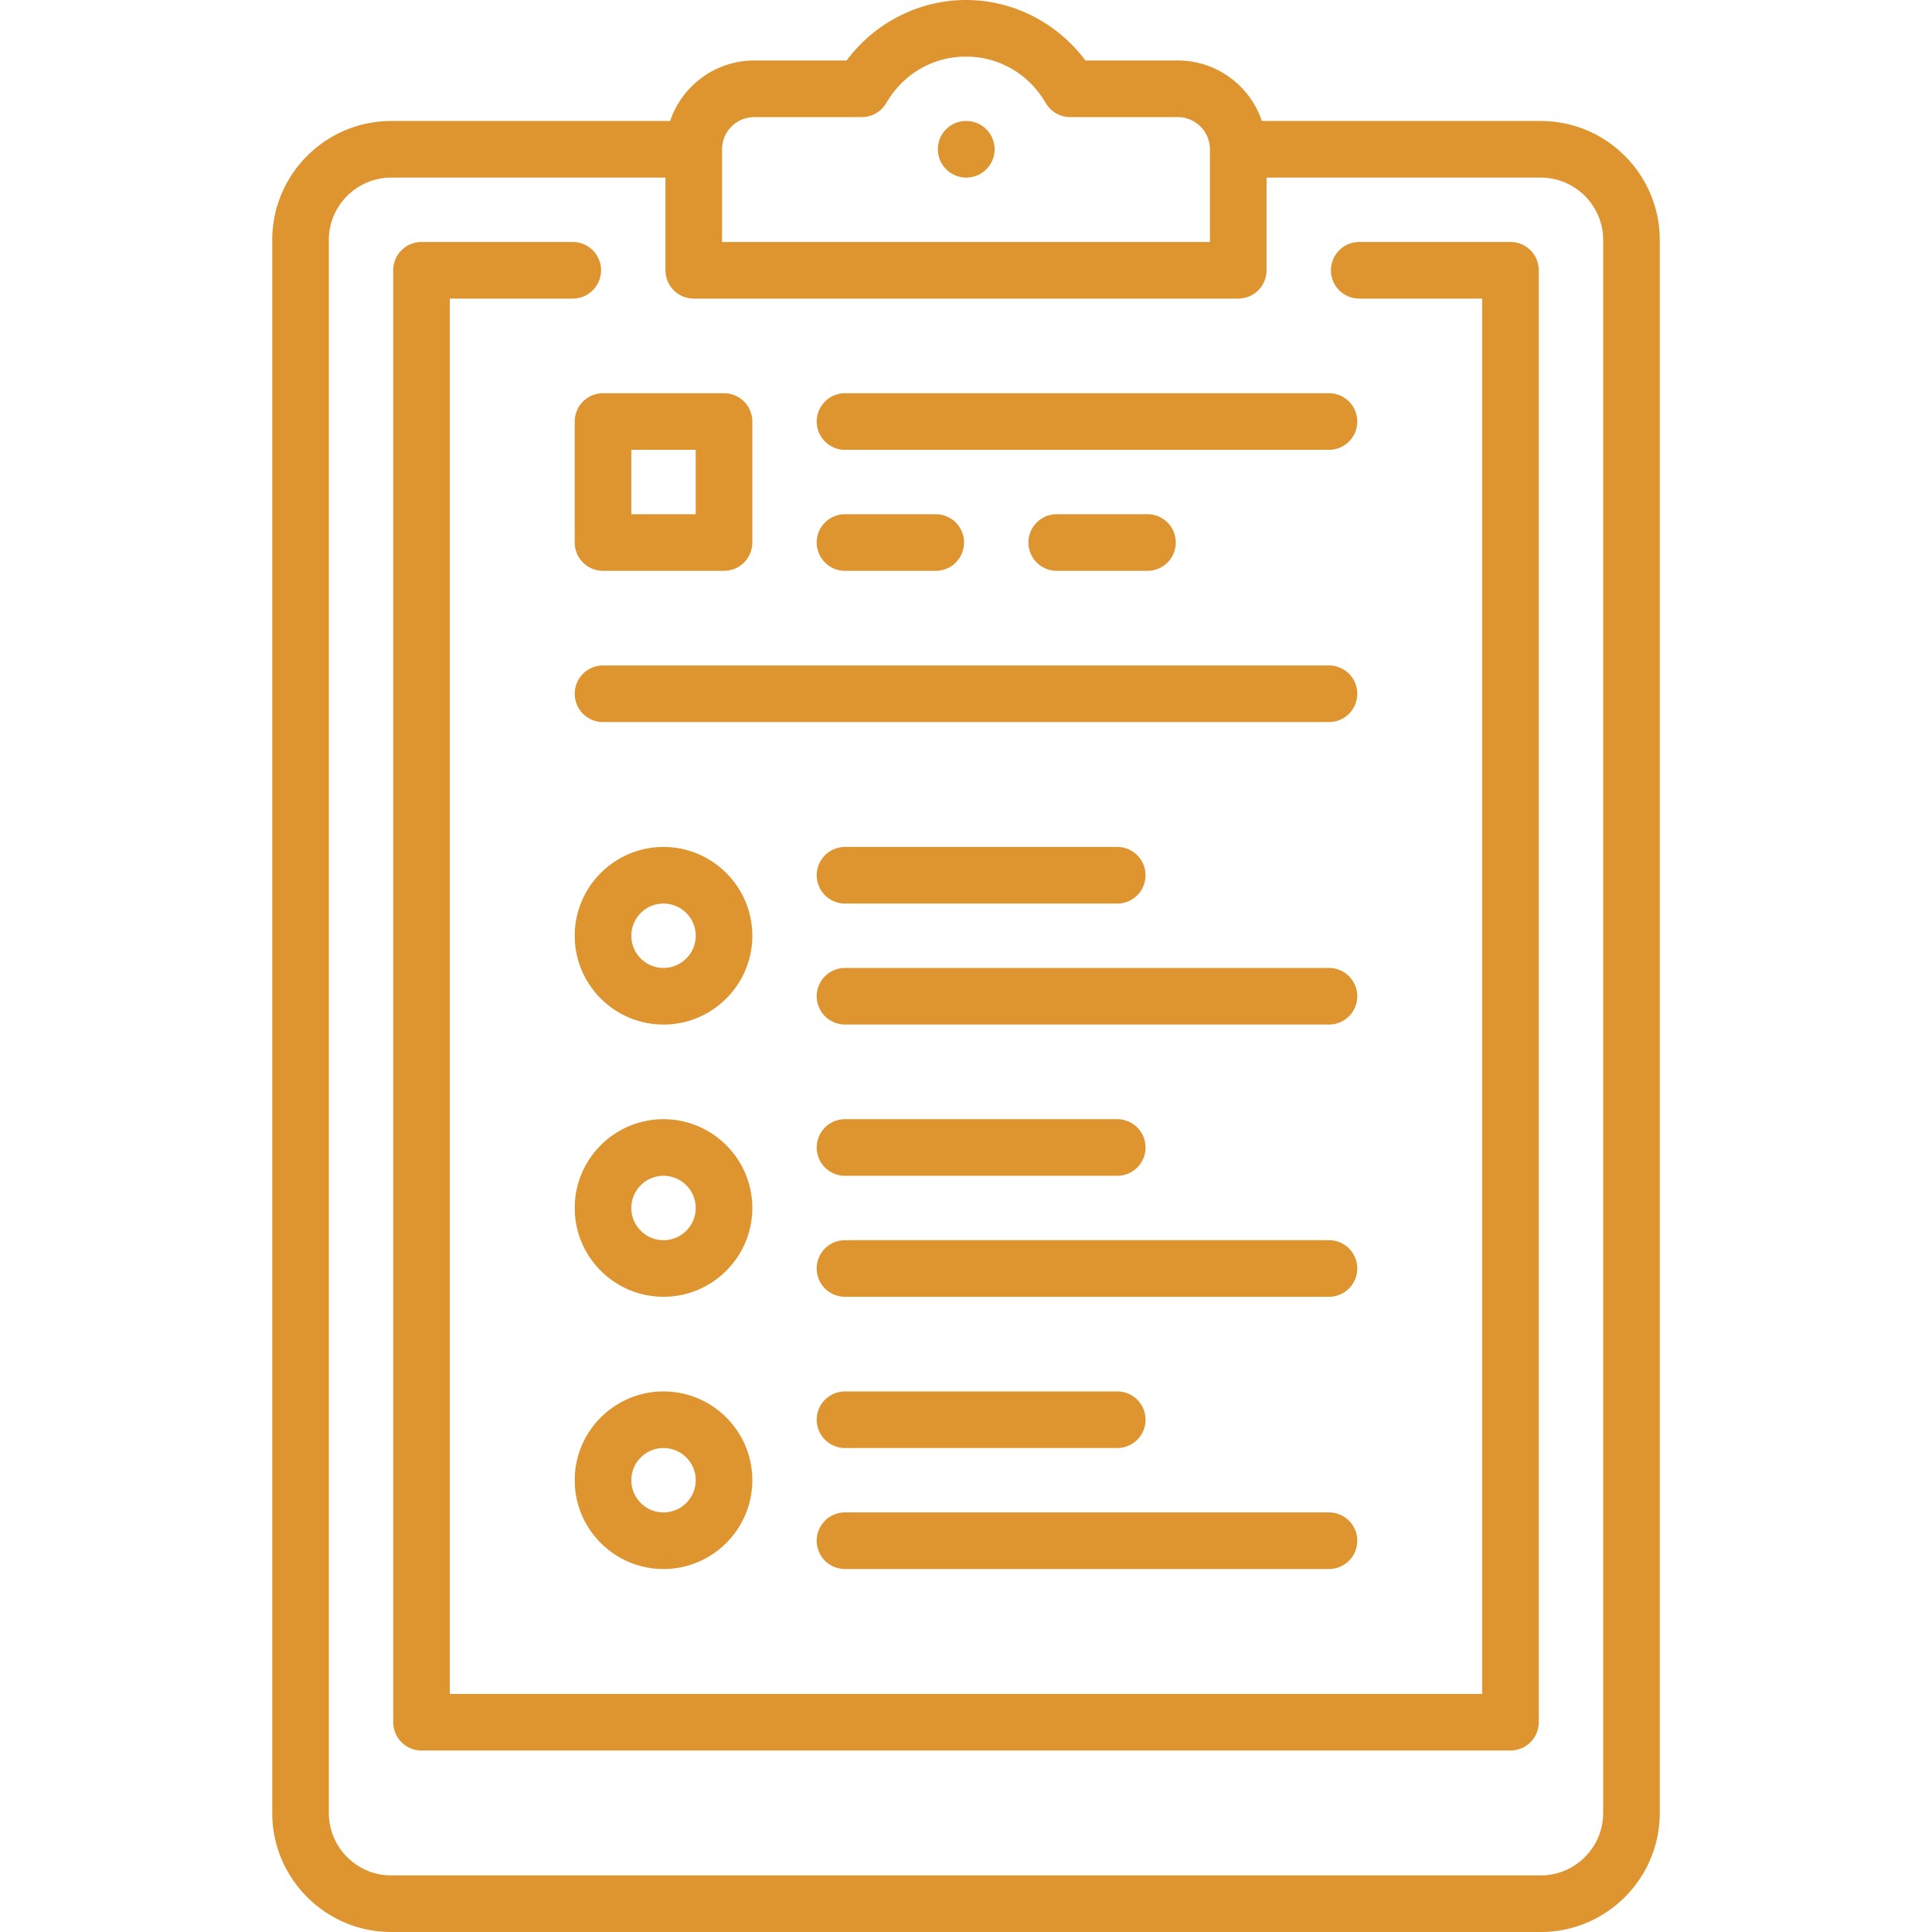 <svg xmlns="http://www.w3.org/2000/svg" fill="#de942f" viewBox="0 0 511.999 511.999"><path d="M408.307 32.064h-73.894c-3.139-9.308-11.946-16.032-22.3-16.032h-24.472C280.218 6.047 268.458 0 256 0s-24.218 6.047-31.641 16.032h-24.472c-10.353 0-19.16 6.724-22.3 16.032h-73.894c-17.396 0-31.548 14.152-31.548 31.548v416.839c0 17.396 14.152 31.548 31.548 31.548h304.613c17.396 0 31.548-14.152 31.548-31.548V63.613c.001-17.396-14.151-31.549-31.547-31.549zm-216.952 7.53l.001-.029-.001-.014c.009-4.699 3.833-8.519 8.532-8.519h28.495a7.498 7.498 0 0 0 6.482-3.728C239.349 19.6 247.25 15 256 15s16.651 4.6 21.136 12.305a7.5 7.5 0 0 0 6.482 3.728h28.495c4.705 0 8.532 3.828 8.532 8.532v24.564h-129.29V39.594zm233.5 440.858c0 9.125-7.423 16.548-16.548 16.548H103.693c-9.125 0-16.548-7.423-16.548-16.548V63.613c0-9.125 7.423-16.548 16.548-16.548h72.662v24.564a7.5 7.5 0 0 0 7.5 7.5h144.29a7.5 7.5 0 0 0 7.5-7.5V47.064h72.662c9.125 0 16.548 7.423 16.548 16.548v416.84z"/><path d="M256.08 32.064H256c-4.142 0-7.46 3.358-7.46 7.5 0 4.142 3.398 7.5 7.54 7.5a7.5 7.5 0 0 0 0-15zM400.291 64.129h-40.082a7.5 7.5 0 0 0 0 15h32.582v369.774H119.209V79.129h32.579a7.5 7.5 0 0 0 0-15h-40.079a7.5 7.5 0 0 0-7.5 7.5v384.774a7.5 7.5 0 0 0 7.5 7.5H400.29a7.5 7.5 0 0 0 7.5-7.5V71.629a7.499 7.499 0 0 0-7.499-7.5z"/><path d="M175.839 224.452c-12.976 0-23.532 10.557-23.532 23.532s10.557 23.532 23.532 23.532 23.532-10.557 23.532-23.532-10.557-23.532-23.532-23.532zm0 32.064c-4.705 0-8.532-3.828-8.532-8.532 0-4.704 3.828-8.532 8.532-8.532 4.704 0 8.532 3.828 8.532 8.532 0 4.704-3.828 8.532-8.532 8.532zM175.839 296.597c-12.976 0-23.532 10.557-23.532 23.532s10.557 23.532 23.532 23.532 23.532-10.557 23.532-23.532-10.557-23.532-23.532-23.532zm0 32.064c-4.705 0-8.532-3.828-8.532-8.532 0-4.704 3.828-8.532 8.532-8.532 4.704 0 8.532 3.828 8.532 8.532 0 4.704-3.828 8.532-8.532 8.532zM175.839 368.742c-12.976 0-23.532 10.557-23.532 23.533s10.557 23.532 23.532 23.532 23.532-10.557 23.532-23.532c0-12.977-10.557-23.533-23.532-23.533zm0 32.065c-4.705 0-8.532-3.828-8.532-8.532 0-4.705 3.828-8.533 8.532-8.533 4.704 0 8.532 3.828 8.532 8.533 0 4.704-3.828 8.532-8.532 8.532zM296.081 224.452h-72.145a7.5 7.5 0 0 0 0 15h72.145a7.5 7.5 0 0 0 0-15zM352.193 256.516H223.936a7.5 7.5 0 0 0 0 15h128.258a7.5 7.5 0 1 0-.001-15zM296.081 296.597h-72.145a7.5 7.5 0 0 0 0 15h72.145a7.5 7.5 0 0 0 0-15zM352.193 328.661H223.936a7.5 7.5 0 0 0 0 15h128.258a7.5 7.5 0 1 0-.001-15zM296.081 368.742h-72.145a7.5 7.5 0 0 0 0 15h72.145a7.5 7.5 0 0 0 0-15zM352.194 400.807H223.936a7.5 7.5 0 0 0 0 15h128.258a7.5 7.5 0 0 0 0-15zM352.194 104.209H223.936a7.5 7.5 0 0 0 0 15h128.258a7.5 7.5 0 0 0 0-15zM352.193 176.355H159.807a7.5 7.5 0 0 0 0 15h192.387a7.5 7.5 0 1 0-.001-15zM247.984 136.274h-24.048a7.5 7.5 0 0 0 0 15h24.048a7.5 7.5 0 0 0 0-15zM304.097 136.274h-24.048a7.5 7.5 0 0 0 0 15h24.048a7.5 7.5 0 0 0 0-15zM191.871 104.209h-32.064a7.5 7.5 0 0 0-7.5 7.5v32.065a7.5 7.5 0 0 0 7.5 7.5h32.064a7.5 7.5 0 0 0 7.5-7.5v-32.065a7.5 7.5 0 0 0-7.5-7.5zm-7.5 32.065h-17.064v-17.065h17.064v17.065z"/></svg>